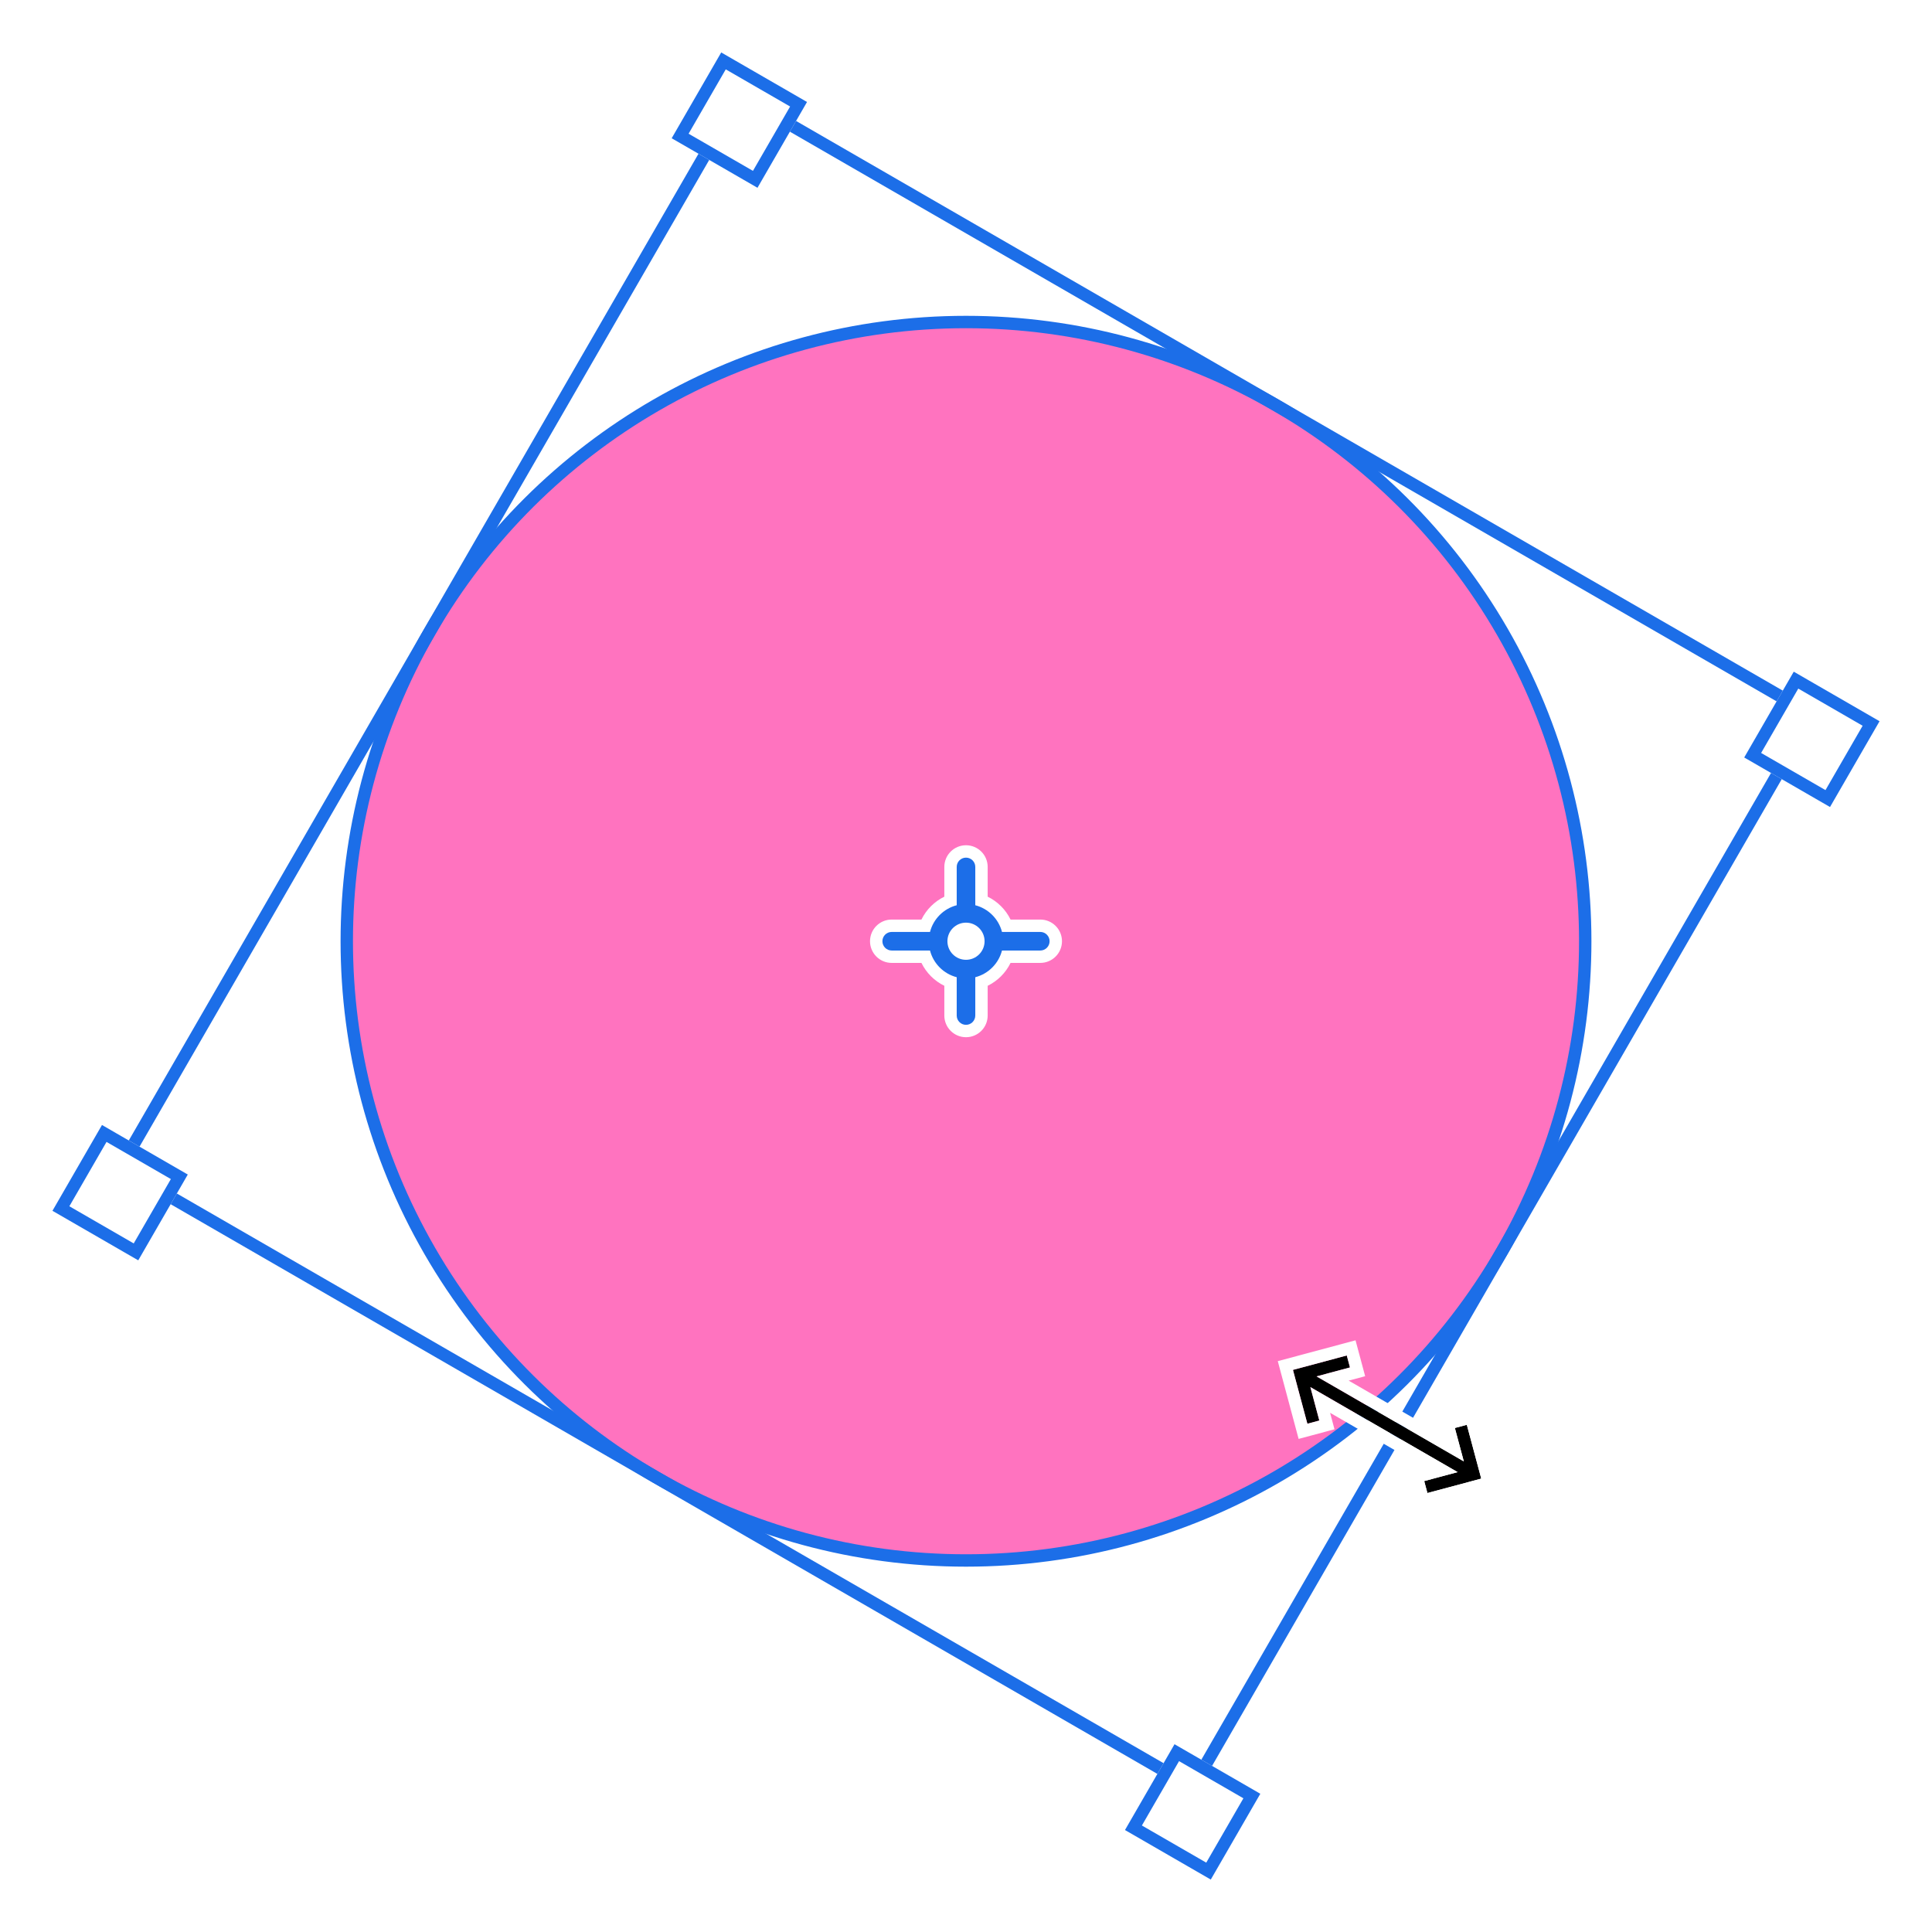 <svg width="156" height="156" viewBox="0 0 156 156" fill="none" xmlns="http://www.w3.org/2000/svg">
<circle cx="78" cy="76.001" r="50" transform="rotate(30 78 76.001)" fill="#FF73BF" stroke="#1C6EE8"/>
<rect x="59.699" y="7.699" width="100" height="100" transform="rotate(30 59.699 7.699)" stroke="#1C6EE8"/>
<g filter="url(#filter0_d_1_185793)">
<rect x="58.235" y="2.235" width="8" height="8" transform="rotate(30 58.235 2.235)" fill="white"/>
<rect x="58.418" y="2.918" width="7" height="7" transform="rotate(30 58.418 2.918)" stroke="#1C6EE8"/>
</g>
<g filter="url(#filter1_d_1_185793)">
<rect x="8.235" y="88.838" width="8" height="8" transform="rotate(30 8.235 88.838)" fill="white"/>
<rect x="8.418" y="89.521" width="7" height="7" transform="rotate(30 8.418 89.521)" stroke="#1C6EE8"/>
</g>
<g filter="url(#filter2_d_1_185793)">
<rect x="144.837" y="52.235" width="8" height="8" transform="rotate(30 144.837 52.235)" fill="white"/>
<rect x="145.02" y="52.918" width="7" height="7" transform="rotate(30 145.02 52.918)" stroke="#1C6EE8"/>
</g>
<g filter="url(#filter3_d_1_185793)">
<rect x="94.837" y="138.838" width="8" height="8" transform="rotate(30 94.837 138.838)" fill="white"/>
<rect x="95.02" y="139.521" width="7" height="7" transform="rotate(30 95.02 139.521)" stroke="#1C6EE8"/>
</g>
<path d="M76.25 72.402V70C76.25 69.034 77.034 68.25 78 68.25C78.966 68.25 79.75 69.034 79.75 70V72.402C80.553 72.794 81.206 73.447 81.598 74.25H84C84.966 74.25 85.75 75.034 85.75 76C85.75 76.966 84.966 77.75 84 77.75H81.598C81.206 78.553 80.553 79.206 79.75 79.598V82C79.75 82.966 78.966 83.75 78 83.75C77.034 83.75 76.25 82.966 76.25 82V79.598C75.447 79.206 74.794 78.553 74.402 77.75H72C71.034 77.75 70.25 76.966 70.25 76C70.25 75.034 71.034 74.25 72 74.25H74.402C74.794 73.447 75.447 72.794 76.25 72.402Z" fill="white"/>
<path fill-rule="evenodd" clip-rule="evenodd" d="M78 69.25C78.414 69.25 78.75 69.586 78.75 70V73.094C79.804 73.366 80.634 74.196 80.906 75.25H84C84.414 75.25 84.75 75.586 84.75 76C84.75 76.414 84.414 76.75 84 76.75H80.906C80.634 77.804 79.804 78.634 78.75 78.906V82C78.75 82.414 78.414 82.75 78 82.75C77.586 82.75 77.25 82.414 77.25 82V78.906C76.196 78.634 75.366 77.804 75.094 76.75H72C71.586 76.75 71.25 76.414 71.25 76C71.25 75.586 71.586 75.25 72 75.25H75.094C75.366 74.196 76.196 73.366 77.25 73.094V70C77.25 69.586 77.586 69.25 78 69.25ZM79.5 76C79.5 76.828 78.828 77.5 78 77.5C77.172 77.5 76.5 76.828 76.5 76C76.5 75.172 77.172 74.5 78 74.5C78.828 74.5 79.5 75.172 79.5 76Z" fill="#1C6EE8"/>
<g filter="url(#filter4_d_1_185793)">
<path fill-rule="evenodd" clip-rule="evenodd" d="M105.807 111.003L106.53 113.701L105.564 113.96L104.399 109.613L108.746 108.448L109.005 109.414L106.307 110.137L118.196 117.001L117.473 114.303L118.439 114.045L119.603 118.391L115.257 119.556L114.998 118.59L117.696 117.867L105.807 111.003Z" fill="black"/>
<path fill-rule="evenodd" clip-rule="evenodd" d="M107.755 114.408L104.857 115.185L103.175 108.906L109.453 107.224L110.23 110.122L108.898 110.478L116.605 114.928L116.248 113.597L119.146 112.82L120.828 119.099L114.55 120.781L113.773 117.883L115.105 117.526L107.398 113.077L107.755 114.408ZM105.807 111.003L117.696 117.867L114.998 118.59L115.257 119.556L119.604 118.391L118.439 114.045L117.473 114.304L118.196 117.001L106.307 110.137L109.005 109.415L108.746 108.449L104.399 109.613L105.564 113.96L106.53 113.701L105.807 111.003Z" fill="white"/>
</g>
<defs>
<filter id="filter0_d_1_185793" x="50.235" y="0.235" width="18.928" height="18.928" filterUnits="userSpaceOnUse" color-interpolation-filters="sRGB">
<feFlood flood-opacity="0" result="BackgroundImageFix"/>
<feColorMatrix in="SourceAlpha" type="matrix" values="0 0 0 0 0 0 0 0 0 0 0 0 0 0 0 0 0 0 127 0" result="hardAlpha"/>
<feOffset dy="2"/>
<feGaussianBlur stdDeviation="2"/>
<feColorMatrix type="matrix" values="0 0 0 0 0 0 0 0 0 0 0 0 0 0 0 0 0 0 0.45 0"/>
<feBlend mode="normal" in2="BackgroundImageFix" result="effect1_dropShadow_1_185793"/>
<feBlend mode="normal" in="SourceGraphic" in2="effect1_dropShadow_1_185793" result="shape"/>
</filter>
<filter id="filter1_d_1_185793" x="0.235" y="86.838" width="18.928" height="18.928" filterUnits="userSpaceOnUse" color-interpolation-filters="sRGB">
<feFlood flood-opacity="0" result="BackgroundImageFix"/>
<feColorMatrix in="SourceAlpha" type="matrix" values="0 0 0 0 0 0 0 0 0 0 0 0 0 0 0 0 0 0 127 0" result="hardAlpha"/>
<feOffset dy="2"/>
<feGaussianBlur stdDeviation="2"/>
<feColorMatrix type="matrix" values="0 0 0 0 0 0 0 0 0 0 0 0 0 0 0 0 0 0 0.45 0"/>
<feBlend mode="normal" in2="BackgroundImageFix" result="effect1_dropShadow_1_185793"/>
<feBlend mode="normal" in="SourceGraphic" in2="effect1_dropShadow_1_185793" result="shape"/>
</filter>
<filter id="filter2_d_1_185793" x="136.837" y="50.235" width="18.928" height="18.928" filterUnits="userSpaceOnUse" color-interpolation-filters="sRGB">
<feFlood flood-opacity="0" result="BackgroundImageFix"/>
<feColorMatrix in="SourceAlpha" type="matrix" values="0 0 0 0 0 0 0 0 0 0 0 0 0 0 0 0 0 0 127 0" result="hardAlpha"/>
<feOffset dy="2"/>
<feGaussianBlur stdDeviation="2"/>
<feColorMatrix type="matrix" values="0 0 0 0 0 0 0 0 0 0 0 0 0 0 0 0 0 0 0.45 0"/>
<feBlend mode="normal" in2="BackgroundImageFix" result="effect1_dropShadow_1_185793"/>
<feBlend mode="normal" in="SourceGraphic" in2="effect1_dropShadow_1_185793" result="shape"/>
</filter>
<filter id="filter3_d_1_185793" x="86.837" y="136.838" width="18.928" height="18.928" filterUnits="userSpaceOnUse" color-interpolation-filters="sRGB">
<feFlood flood-opacity="0" result="BackgroundImageFix"/>
<feColorMatrix in="SourceAlpha" type="matrix" values="0 0 0 0 0 0 0 0 0 0 0 0 0 0 0 0 0 0 127 0" result="hardAlpha"/>
<feOffset dy="2"/>
<feGaussianBlur stdDeviation="2"/>
<feColorMatrix type="matrix" values="0 0 0 0 0 0 0 0 0 0 0 0 0 0 0 0 0 0 0.45 0"/>
<feBlend mode="normal" in2="BackgroundImageFix" result="effect1_dropShadow_1_185793"/>
<feBlend mode="normal" in="SourceGraphic" in2="effect1_dropShadow_1_185793" result="shape"/>
</filter>
<filter id="filter4_d_1_185793" x="87.144" y="90.144" width="49.713" height="49.713" filterUnits="userSpaceOnUse" color-interpolation-filters="sRGB">
<feFlood flood-opacity="0" result="BackgroundImageFix"/>
<feColorMatrix in="SourceAlpha" type="matrix" values="0 0 0 0 0 0 0 0 0 0 0 0 0 0 0 0 0 0 127 0" result="hardAlpha"/>
<feOffset dy="1"/>
<feGaussianBlur stdDeviation="1.5"/>
<feColorMatrix type="matrix" values="0 0 0 0 0 0 0 0 0 0 0 0 0 0 0 0 0 0 0.35 0"/>
<feBlend mode="normal" in2="BackgroundImageFix" result="effect1_dropShadow_1_185793"/>
<feBlend mode="normal" in="SourceGraphic" in2="effect1_dropShadow_1_185793" result="shape"/>
</filter>
</defs>
</svg>
